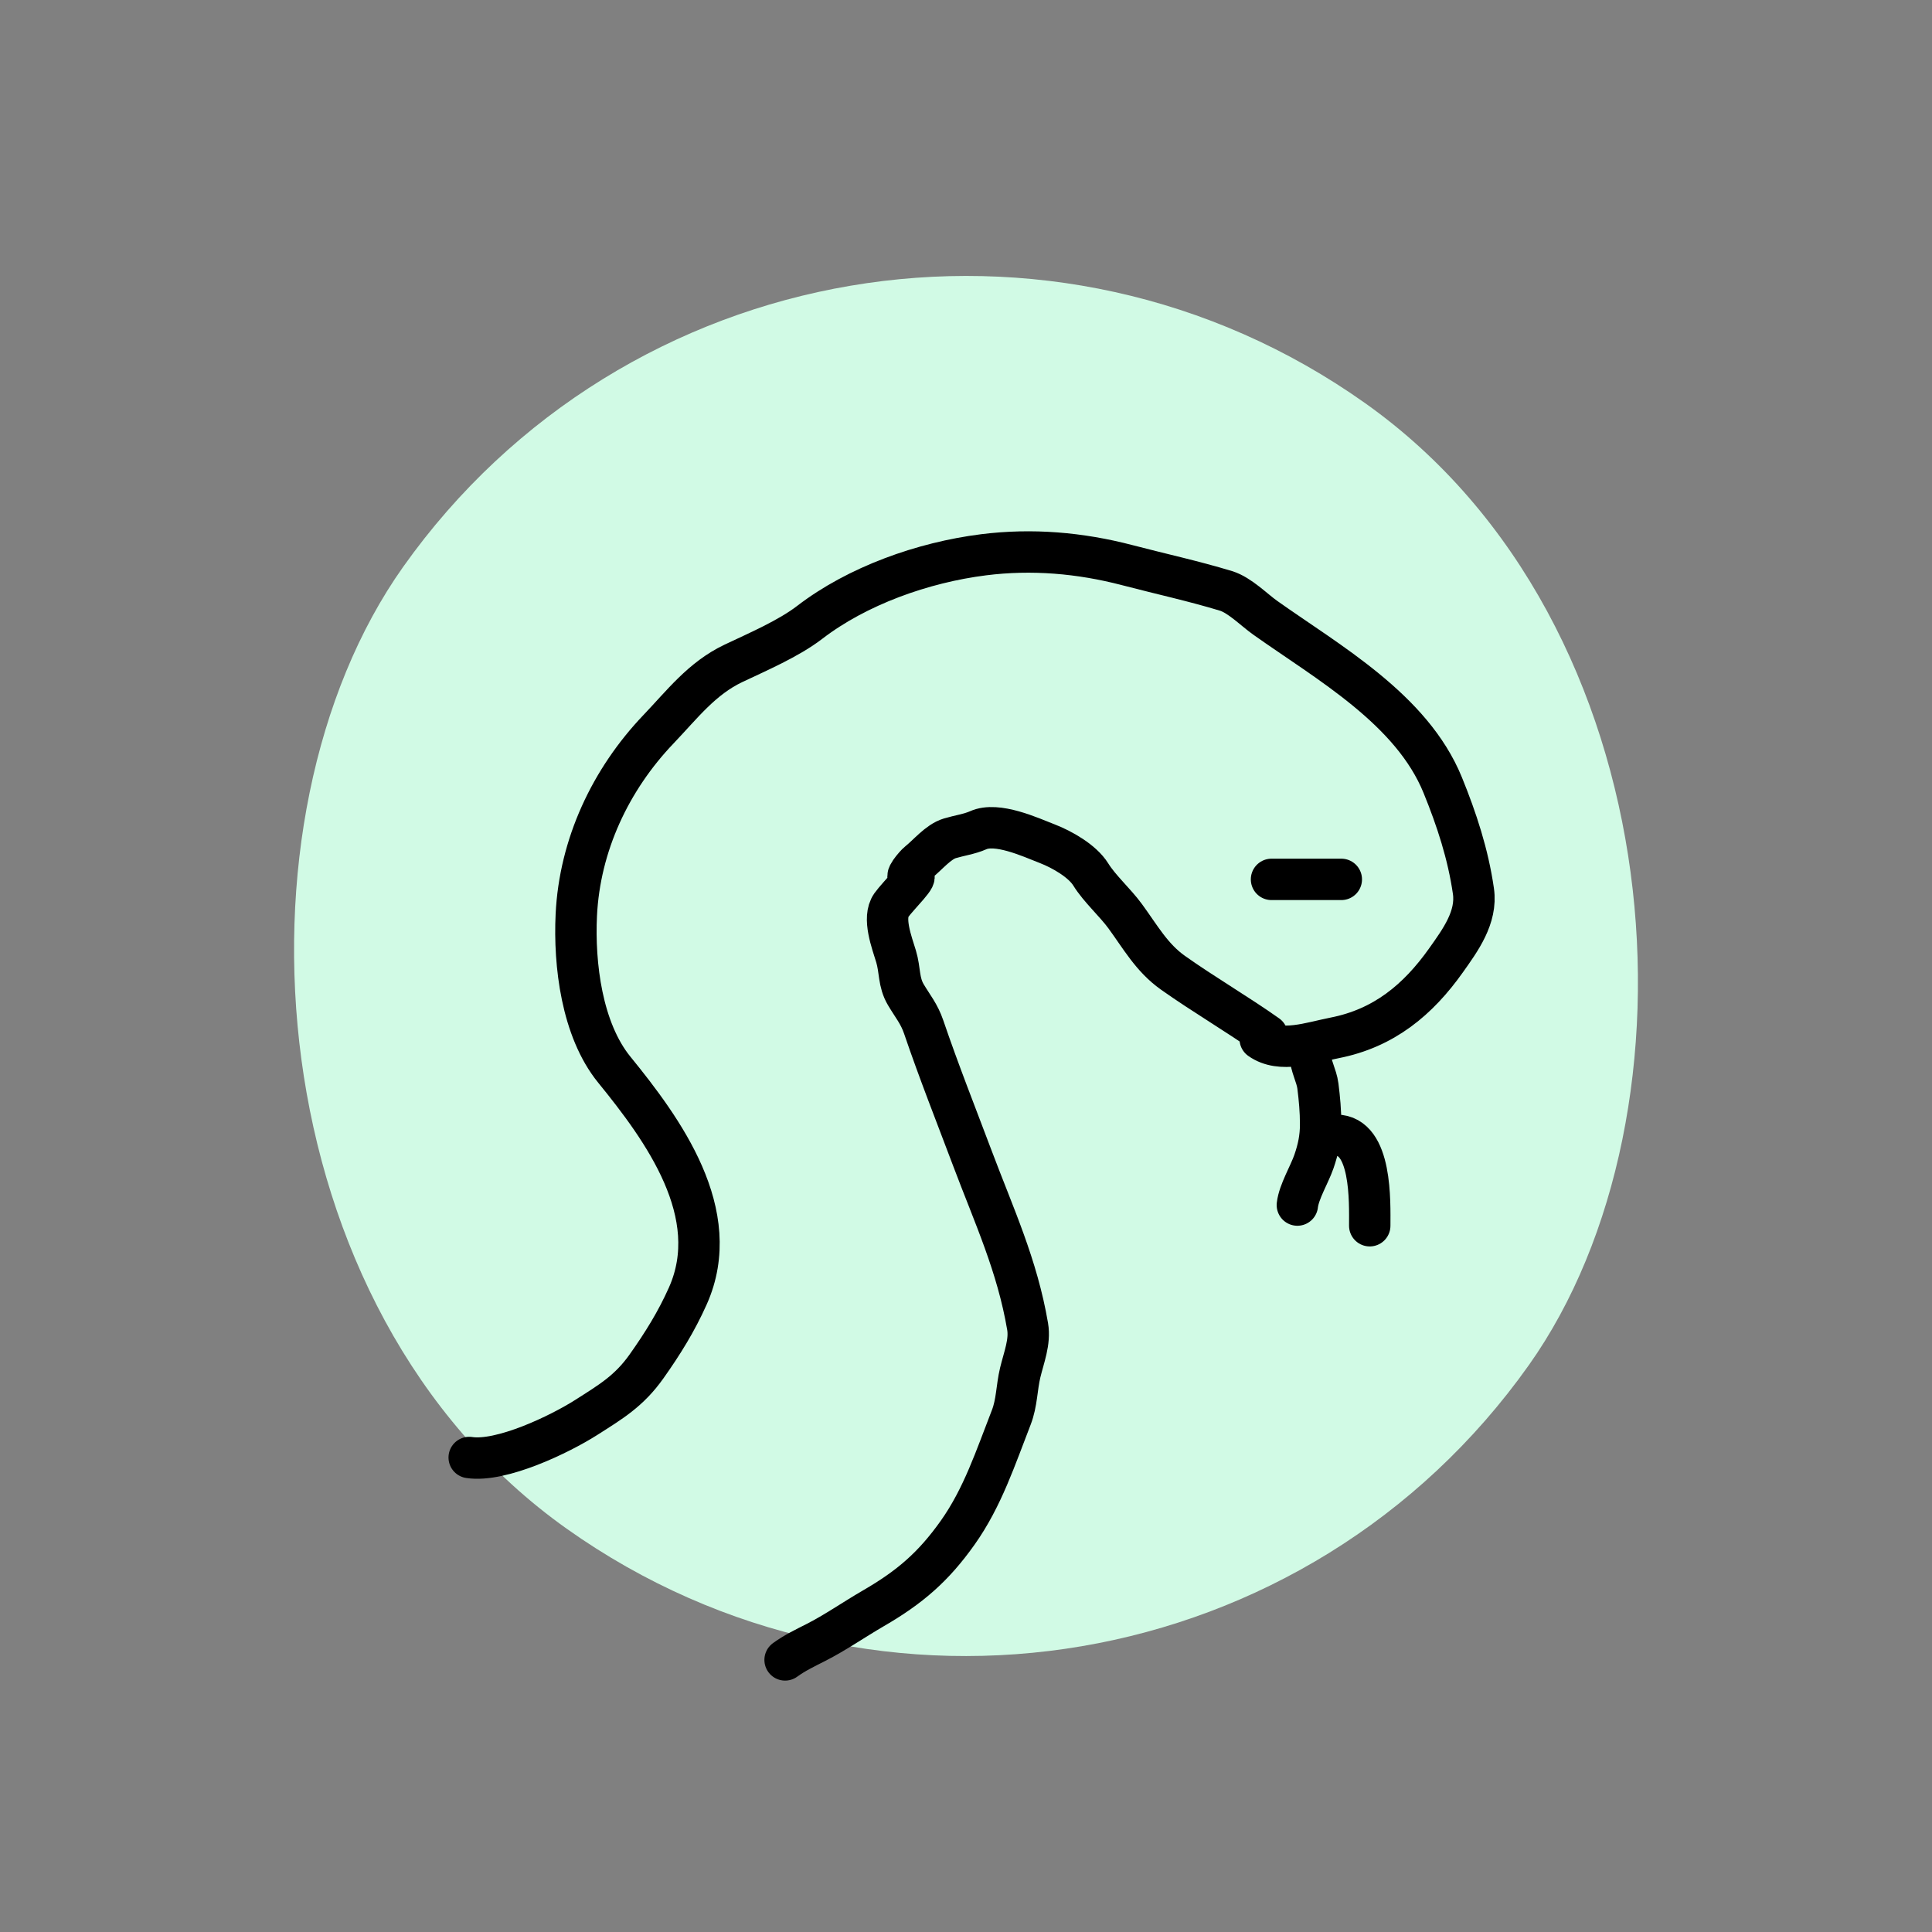 <svg width="140" height="140" viewBox="0 0 140 140" fill="none" xmlns="http://www.w3.org/2000/svg">
<rect x="0" y="0" width="140" height="140" fill="#808080" stroke="none"/>
<rect x="58.146" y="0.29" width="100" height="100" rx="50" transform="rotate(35.349 58.146 0.29)" fill="#D1FAE5"/>
<path d="M91.319 75.289C92.803 76.341 94.958 75.553 96.716 75.208C100.283 74.507 102.755 72.451 104.785 69.589C105.812 68.14 107.043 66.474 106.77 64.576C106.386 61.905 105.558 59.377 104.544 56.89C102.305 51.396 96.275 48.023 91.682 44.765C90.859 44.181 89.83 43.12 88.84 42.818C86.473 42.099 84.095 41.584 81.683 40.952C78.264 40.058 74.773 39.761 71.275 40.201C66.875 40.754 62.12 42.451 58.673 45.1C57.143 46.276 54.898 47.239 53.145 48.071C50.852 49.161 49.423 51.058 47.728 52.831C44.235 56.484 42.003 61.245 41.761 66.31C41.591 69.873 42.153 74.609 44.513 77.511C48.045 81.853 52.505 87.94 49.843 93.908C49.018 95.759 48.014 97.372 46.844 99.022C45.585 100.796 44.274 101.572 42.48 102.714C40.555 103.94 36.317 105.974 34 105.616M91.825 75.019C89.696 73.509 87.208 72.058 84.99 70.485C83.457 69.398 82.627 67.883 81.538 66.396C80.793 65.379 79.683 64.402 79.043 63.37C78.434 62.388 76.962 61.557 75.909 61.147C74.635 60.65 72.251 59.549 70.882 60.164C70.275 60.437 69.471 60.554 68.828 60.748C67.979 61.004 67.227 61.956 66.542 62.495C66.344 62.65 65.354 63.791 66.034 63.53C66.818 63.23 65.074 64.908 64.588 65.593C63.934 66.516 64.629 68.298 64.934 69.311C65.234 70.303 65.095 71.162 65.64 72.081C66.147 72.935 66.606 73.456 66.938 74.432C68.046 77.684 69.263 80.744 70.462 83.929C72.036 88.11 73.713 91.698 74.465 96.122C74.655 97.237 74.194 98.362 73.93 99.459C73.666 100.557 73.694 101.651 73.279 102.714C72.154 105.598 71.209 108.511 69.4 111.06C67.647 113.533 65.94 115.008 63.298 116.539C61.867 117.368 60.54 118.301 59.107 119.028C58.355 119.409 57.569 119.786 56.891 120.283M92.139 63.723L97.196 63.723M94.012 87.323C94.118 86.373 94.89 85.101 95.209 84.18C95.529 83.256 95.698 82.44 95.698 81.475C95.698 80.5 95.617 79.631 95.5 78.696C95.406 77.945 94.949 77.196 94.949 76.459M99.257 88.821C99.257 87.126 99.425 82.266 96.822 82.266" stroke="black" stroke-width="3" stroke-linecap="round"/>
</svg>
